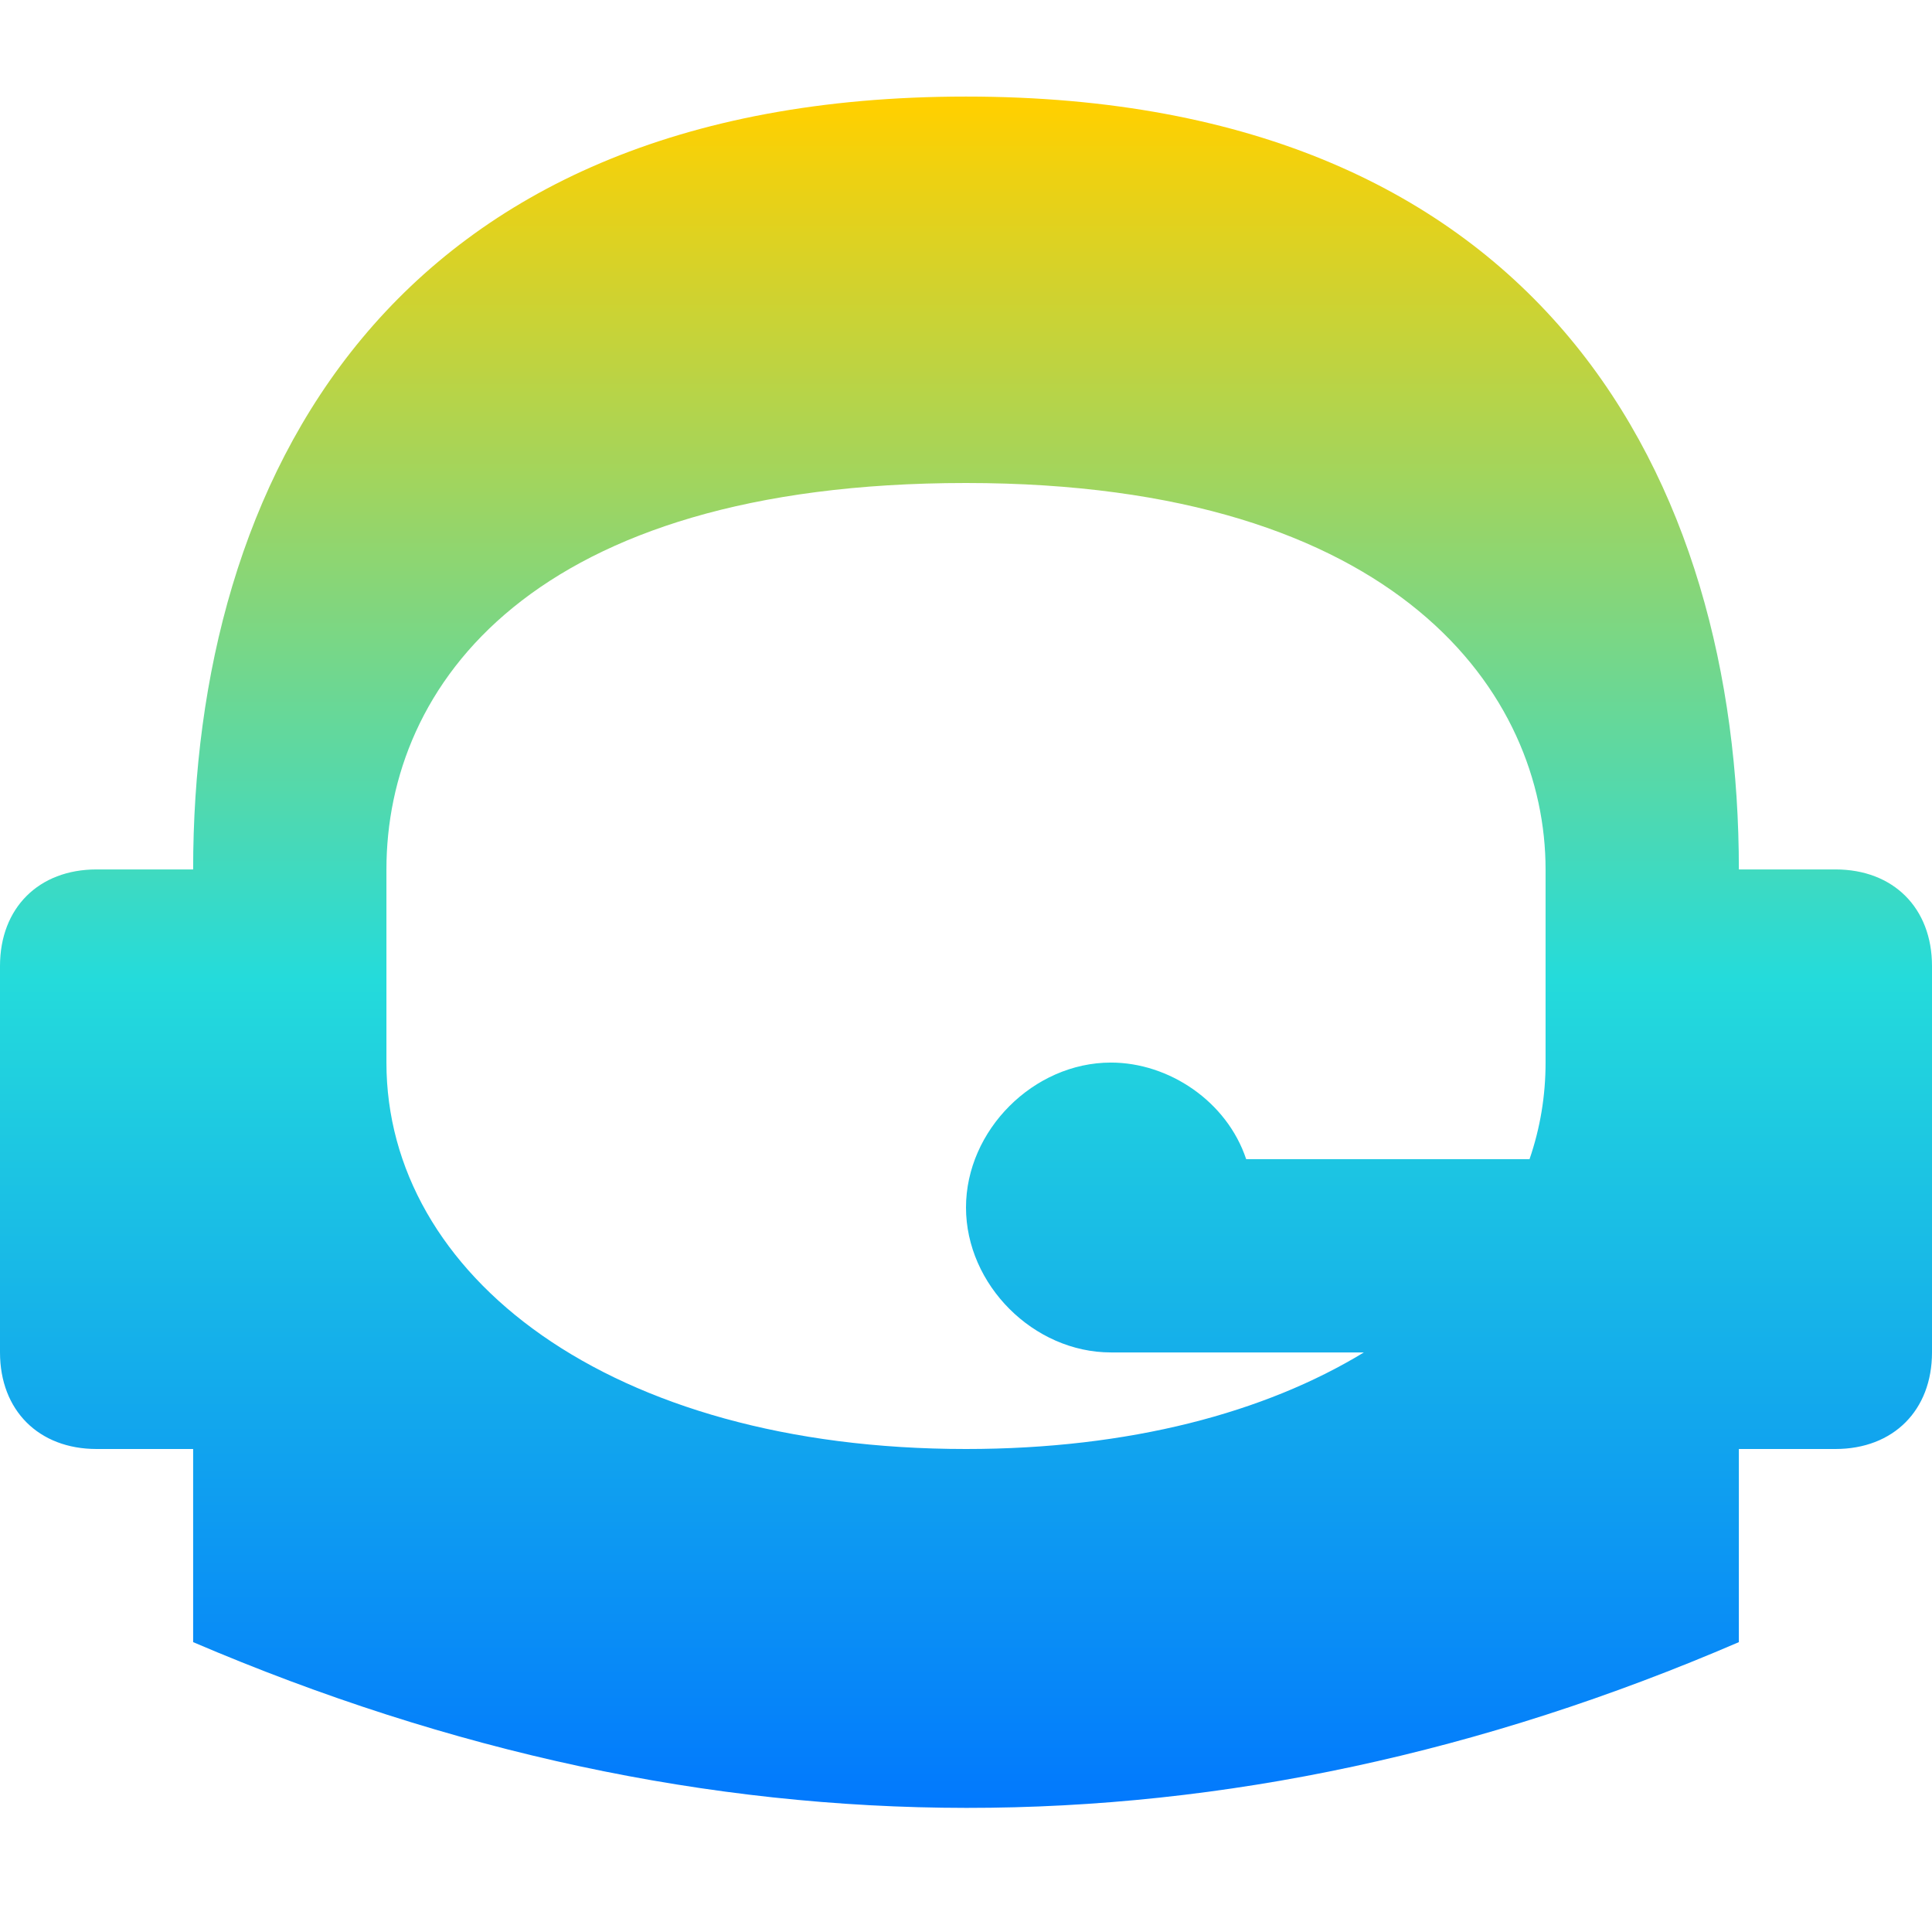 <svg xmlns="http://www.w3.org/2000/svg" xmlns:xlink="http://www.w3.org/1999/xlink" width="64" height="64" viewBox="0 0 64 64" version="1.1"><defs><linearGradient id="linear0" x1="0%" x2="0%" y1="0%" y2="100%"><stop offset="0%" style="stop-color:#ffd000; stop-opacity:1"/><stop offset="50%" style="stop-color:#24dbdb; stop-opacity:1"/><stop offset="100%" style="stop-color:#0073ff; stop-opacity:1"/></linearGradient></defs><g id="surface1"><path style=" stroke:none;fill-rule:evenodd;fill:url(#linear0);" d="M 6.398 28.801 C 6.398 16 12.801 3.199 32 3.199 C 51.199 3.199 57.602 16 57.602 28.801 L 57.602 54.398 C 40.57 61.738 23.469 61.699 6.398 54.398 L 6.398 48 L 3.199 48 C 1.281 48 0 46.719 0 44.801 L 0 32 C 0 30.078 1.281 28.801 3.199 28.801 Z M 50.668 38.398 C 51.02 37.375 51.199 36.305 51.199 35.199 L 51.199 28.801 C 51.199 23.039 46.398 16 32 16 C 17.602 16 12.801 22.719 12.801 28.801 L 12.801 35.199 C 12.801 42.238 20.16 48 32 48 C 37.43 48 41.914 46.789 45.18 44.801 L 36.801 44.801 C 34.238 44.801 32 42.559 32 40 C 32 37.441 34.238 35.199 36.801 35.199 C 38.719 35.199 40.641 36.48 41.281 38.398 Z M 57.602 48 L 60.801 48 C 62.719 48 64 46.719 64 44.801 L 64 32 C 64 30.078 62.719 28.801 60.801 28.801 L 57.602 28.801 Z M 57.602 48 "/></g></svg>

